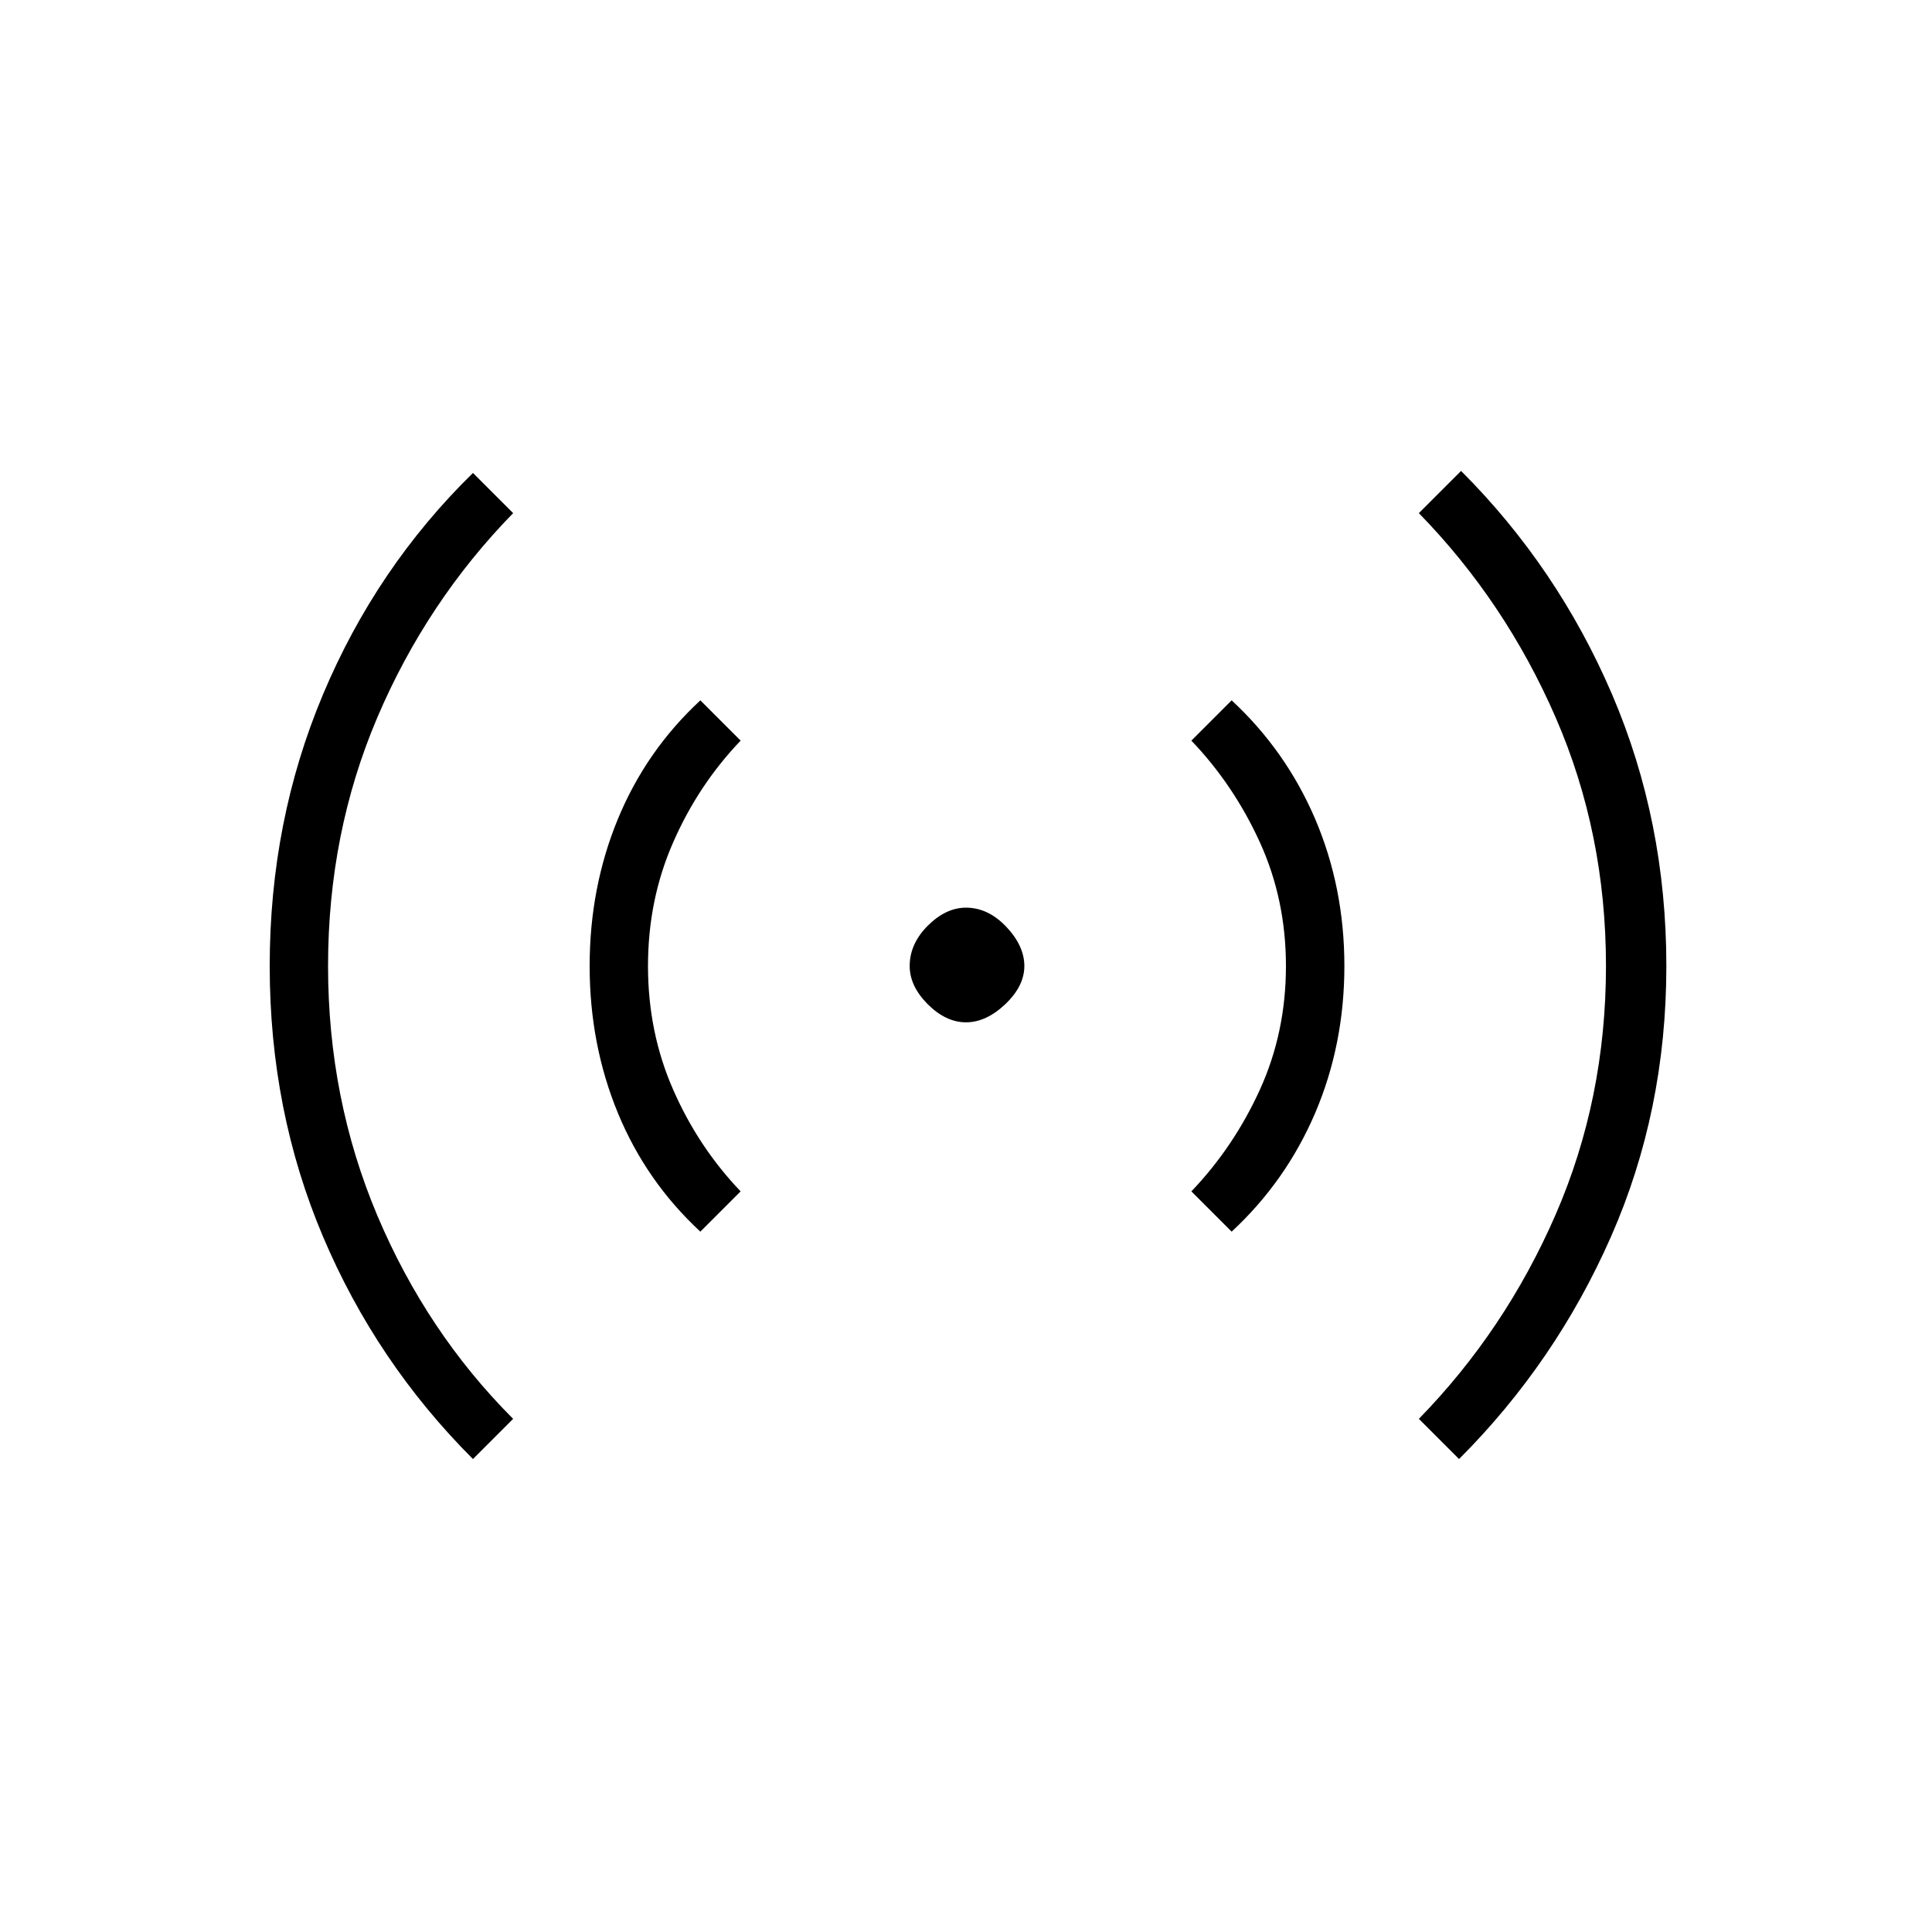 <svg xmlns="http://www.w3.org/2000/svg" height="20" width="20"><path d="M10 10.583Q9.792 10.583 9.604 10.396Q9.417 10.208 9.417 10Q9.417 9.771 9.604 9.583Q9.792 9.396 10 9.396Q10.229 9.396 10.417 9.594Q10.604 9.792 10.604 10Q10.604 10.208 10.406 10.396Q10.208 10.583 10 10.583ZM4.896 15.104Q3.896 14.104 3.344 12.802Q2.792 11.5 2.792 10Q2.792 8.5 3.344 7.188Q3.896 5.875 4.896 4.896L5.312 5.312Q4.417 6.229 3.906 7.427Q3.396 8.625 3.396 10Q3.396 11.375 3.906 12.583Q4.417 13.792 5.312 14.688ZM7.25 12.75Q6.688 12.229 6.396 11.521Q6.104 10.812 6.104 10Q6.104 9.188 6.396 8.479Q6.688 7.771 7.25 7.25L7.667 7.667Q7.229 8.125 6.969 8.719Q6.708 9.312 6.708 10Q6.708 10.688 6.969 11.281Q7.229 11.875 7.667 12.333ZM12.75 12.75 12.333 12.333Q12.771 11.875 13.042 11.281Q13.312 10.688 13.312 10Q13.312 9.312 13.042 8.719Q12.771 8.125 12.333 7.667L12.75 7.25Q13.312 7.771 13.615 8.479Q13.917 9.188 13.917 10Q13.917 10.812 13.615 11.521Q13.312 12.229 12.75 12.75ZM15.104 15.104 14.688 14.688Q15.583 13.771 16.104 12.573Q16.625 11.375 16.625 10Q16.625 8.625 16.104 7.427Q15.583 6.229 14.688 5.312L15.125 4.875Q16.125 5.875 16.688 7.188Q17.25 8.5 17.25 10Q17.25 11.5 16.677 12.802Q16.104 14.104 15.104 15.104Z"/></svg>